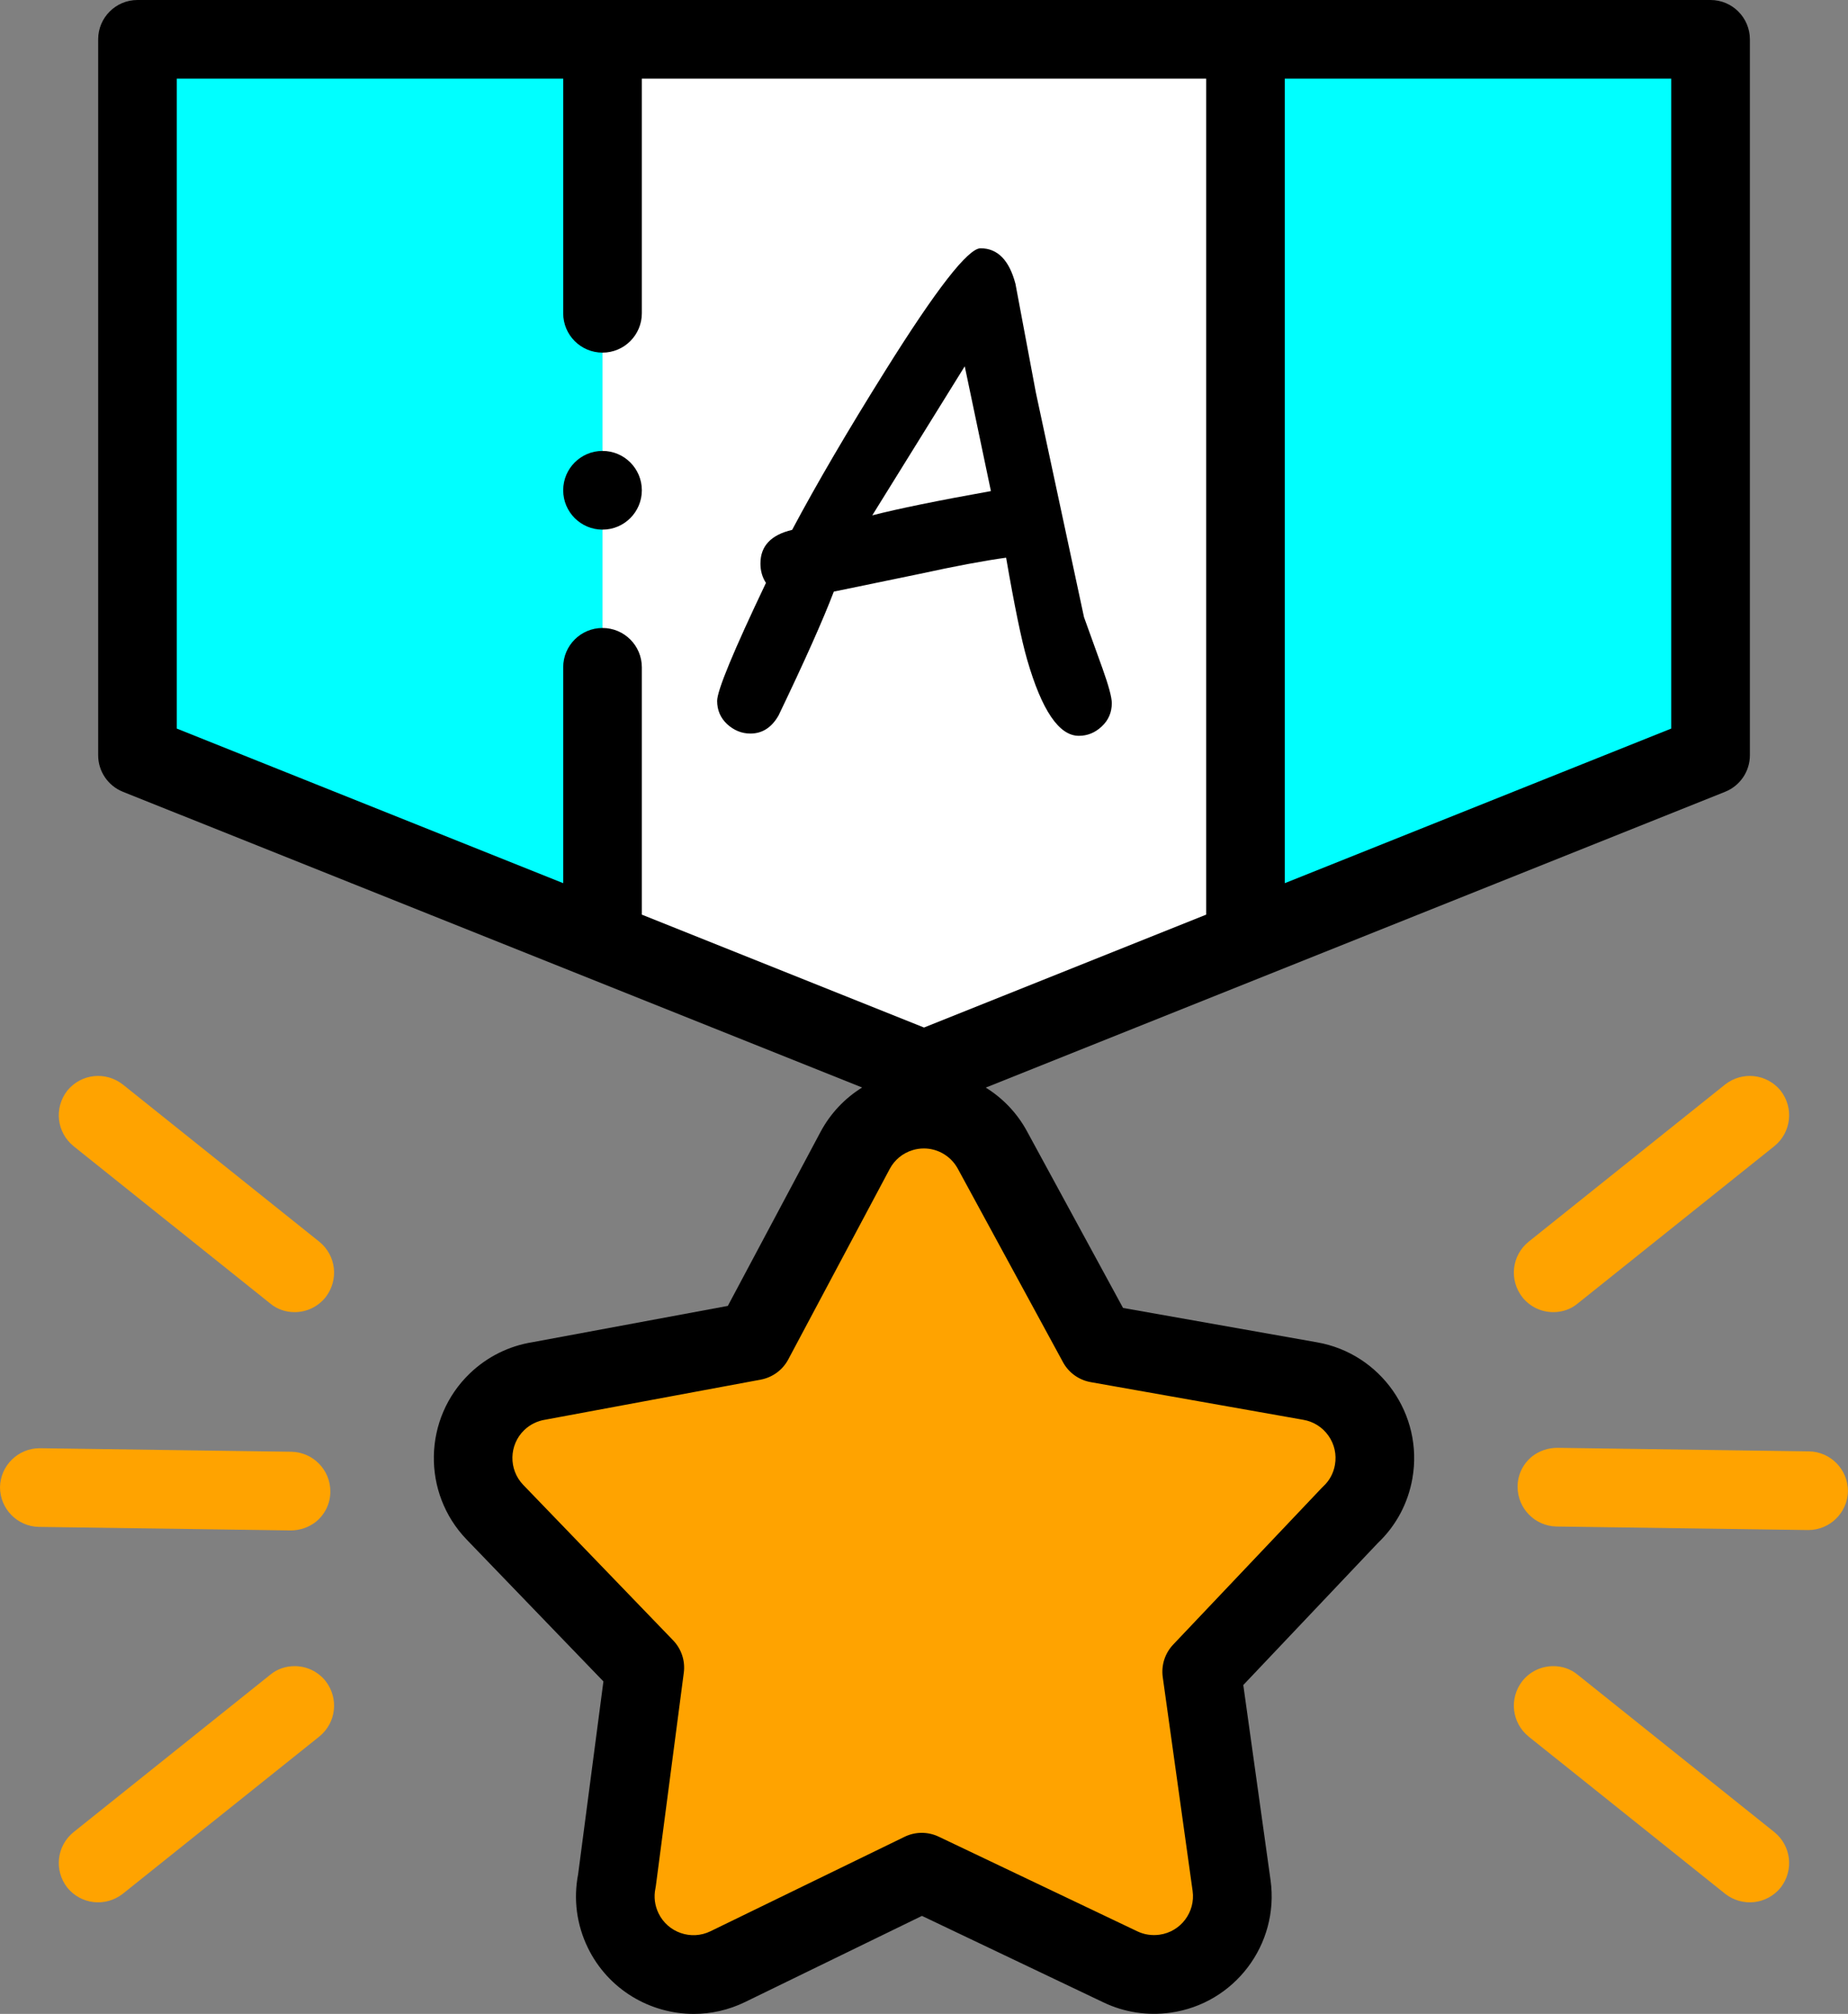 <svg width="67" height="73" viewBox="0 0 67 73" fill="none" xmlns="http://www.w3.org/2000/svg">
<rect x="0" y="0" width="67" height="73" fill="#808080" stroke="none"/>
<path fill-rule="evenodd" clip-rule="evenodd" d="M39.791 48.695L35.978 41.683C35.723 41.214 35.332 40.812 34.826 40.541C33.449 39.806 31.738 40.327 31.003 41.704L27.323 48.612L19.56 50.055C19 50.139 18.461 50.391 18.022 50.813C16.895 51.897 16.861 53.688 17.945 54.814L23.38 60.453L22.367 68.171C22.246 68.763 22.31 69.397 22.596 69.982C23.281 71.389 24.978 71.975 26.385 71.289L33.419 67.866L40.629 71.3C41.111 71.531 41.667 71.623 42.236 71.544C43.784 71.33 44.866 69.9 44.651 68.353L43.567 60.597L48.946 54.925C49.38 54.519 49.693 53.973 49.802 53.341C50.072 51.799 49.04 50.33 47.497 50.061L39.791 48.695Z" fill="#FFA300"/>
<path fill-rule="evenodd" clip-rule="evenodd" d="M21.844 34.119V1.426H4.984V27.375L21.844 34.119Z" fill="#00FFFF"/>
<path fill-rule="evenodd" clip-rule="evenodd" d="M21.844 1.426V34.119L33.5 38.781L45.156 34.119V1.426H33.5H21.844Z" fill="white"/>
<path fill-rule="evenodd" clip-rule="evenodd" d="M45.156 1.426V34.119L62.016 27.375V1.426H45.156Z" fill="#00FFFF"/>
<path d="M39.113 26.672C38.395 26.672 37.77 25.75 37.238 23.906C37.035 23.203 36.781 21.973 36.477 20.215C35.68 20.324 34.637 20.52 33.348 20.801L30.23 21.445C29.84 22.469 29.172 23.965 28.227 25.934C27.977 26.371 27.637 26.59 27.207 26.59C26.895 26.59 26.613 26.477 26.363 26.25C26.121 26.023 26 25.742 26 25.406C26 25.031 26.59 23.605 27.77 21.129C27.637 20.926 27.57 20.691 27.57 20.426C27.57 19.793 27.953 19.387 28.719 19.207C29.609 17.535 30.734 15.613 32.094 13.441C33.945 10.48 35.098 9 35.551 9C36.168 9 36.59 9.43 36.816 10.289L37.555 14.227L39.301 22.371L39.969 24.223C40.195 24.855 40.309 25.277 40.309 25.488C40.309 25.824 40.188 26.105 39.945 26.332C39.703 26.559 39.426 26.672 39.113 26.672ZM34.977 13.277L31.625 18.68C32.57 18.438 34.004 18.145 35.926 17.801L34.977 13.277Z" fill="black"/>
<path d="M62.016 0H4.984C4.197 0 3.559 0.639 3.559 1.426V27.375C3.559 27.958 3.914 28.483 4.455 28.7L31.257 39.42C30.626 39.811 30.105 40.361 29.746 41.034L26.388 47.336L19.321 48.649C18.455 48.785 17.665 49.178 17.032 49.785C15.341 51.412 15.289 54.111 16.917 55.804L21.877 60.948L20.96 67.937C20.785 68.847 20.907 69.768 21.314 70.605C22.051 72.117 23.571 73 25.152 73C25.776 73 26.412 72.862 27.01 72.571L33.426 69.447L40.016 72.587C40.763 72.943 41.598 73.071 42.432 72.956C44.757 72.634 46.386 70.482 46.065 68.155L45.076 61.079L49.953 55.933C50.617 55.302 51.05 54.49 51.208 53.585C51.612 51.271 50.058 49.06 47.748 48.656L40.716 47.41L37.231 41.001C36.878 40.351 36.364 39.811 35.739 39.423L62.546 28.7C63.088 28.483 63.443 27.958 63.443 27.375V1.426C63.441 0.639 62.804 0 62.016 0ZM6.41 2.852H20.419V11.356C20.419 12.143 21.057 12.782 21.844 12.782C22.631 12.782 23.27 12.143 23.27 11.356V2.852H43.73V33.154L33.5 37.246L23.27 33.154V24.188C23.27 23.401 22.631 22.763 21.844 22.763C21.057 22.763 20.419 23.401 20.419 24.188V32.013L6.41 26.41V2.852ZM38.539 49.376C38.745 49.757 39.116 50.023 39.542 50.099L47.253 51.465C47.624 51.529 47.947 51.734 48.164 52.042C48.381 52.35 48.464 52.724 48.399 53.095C48.347 53.4 48.2 53.671 47.974 53.88C47.953 53.9 47.932 53.92 47.912 53.942L42.534 59.613C42.236 59.928 42.096 60.362 42.156 60.791L43.239 68.544C43.345 69.311 42.807 70.023 42.04 70.129C41.762 70.167 41.486 70.126 41.242 70.01L34.032 66.575C33.64 66.389 33.185 66.39 32.794 66.581L25.759 70.004C25.061 70.345 24.215 70.053 23.876 69.354C23.739 69.072 23.699 68.761 23.762 68.455C23.769 68.42 23.775 68.386 23.779 68.352L24.791 60.634C24.848 60.204 24.706 59.772 24.404 59.459L18.968 53.822C18.432 53.264 18.45 52.373 19.007 51.837C19.218 51.635 19.482 51.505 19.768 51.461C19.784 51.458 19.801 51.455 19.817 51.452L27.58 50.009C28.006 49.929 28.374 49.661 28.578 49.278L32.258 42.37C32.434 42.041 32.729 41.798 33.087 41.69C33.222 41.648 33.359 41.629 33.496 41.629C33.722 41.629 33.948 41.684 34.153 41.794C34.395 41.924 34.592 42.119 34.723 42.358L38.539 49.376ZM60.59 26.41L46.581 32.013V2.852H60.59V26.41Z" fill="black"/>
<path d="M21.844 19.198C22.631 19.198 23.27 18.559 23.27 17.772V17.771C23.27 16.984 22.631 16.345 21.844 16.345C21.057 16.345 20.419 16.984 20.419 17.771C20.419 18.559 21.057 19.198 21.844 19.198Z" fill="black"/>
<path d="M10.679 47.562C10.366 47.562 10.052 47.462 9.795 47.248L2.666 41.545C2.053 41.046 1.953 40.162 2.438 39.535C2.937 38.922 3.821 38.822 4.448 39.307L11.577 45.01C12.191 45.509 12.29 46.393 11.806 47.02C11.52 47.377 11.107 47.562 10.679 47.562Z" fill="#FFA300"/>
<path d="M10.679 60.394C10.366 60.394 10.052 60.494 9.795 60.708L2.666 66.411C2.053 66.91 1.953 67.794 2.438 68.421C2.937 69.034 3.821 69.134 4.448 68.649L11.577 62.946C12.191 62.447 12.29 61.563 11.806 60.936C11.52 60.579 11.107 60.394 10.679 60.394Z" fill="#FFA300"/>
<path d="M11.435 55.176C11.192 55.361 10.879 55.475 10.537 55.475L1.412 55.347C0.627 55.332 0 54.691 0 53.907C0.014 53.123 0.656 52.495 1.44 52.495L10.565 52.623C11.349 52.638 11.977 53.279 11.977 54.063C11.977 54.52 11.763 54.919 11.435 55.176Z" fill="#FFA300"/>
<path d="M56.318 60.394C56.632 60.394 56.946 60.494 57.202 60.708L64.331 66.411C64.944 66.91 65.044 67.794 64.559 68.421C64.06 69.034 63.176 69.134 62.549 68.649L55.42 62.946C54.807 62.447 54.707 61.563 55.192 60.936C55.477 60.579 55.891 60.394 56.318 60.394Z" fill="#FFA300"/>
<path d="M56.318 47.562C56.632 47.562 56.946 47.462 57.202 47.248L64.331 41.545C64.944 41.046 65.044 40.162 64.559 39.535C64.06 38.922 63.176 38.822 62.549 39.307L55.42 45.01C54.807 45.509 54.707 46.393 55.192 47.02C55.477 47.377 55.891 47.562 56.318 47.562Z" fill="#FFA300"/>
<path d="M55.563 52.78C55.805 52.595 56.119 52.481 56.461 52.481L65.586 52.609C66.37 52.623 66.998 53.265 66.998 54.049C66.983 54.834 66.342 55.461 65.558 55.461L56.432 55.333C55.648 55.318 55.021 54.677 55.021 53.892C55.021 53.436 55.235 53.037 55.563 52.78Z" fill="#FFA300"/>
</svg>
